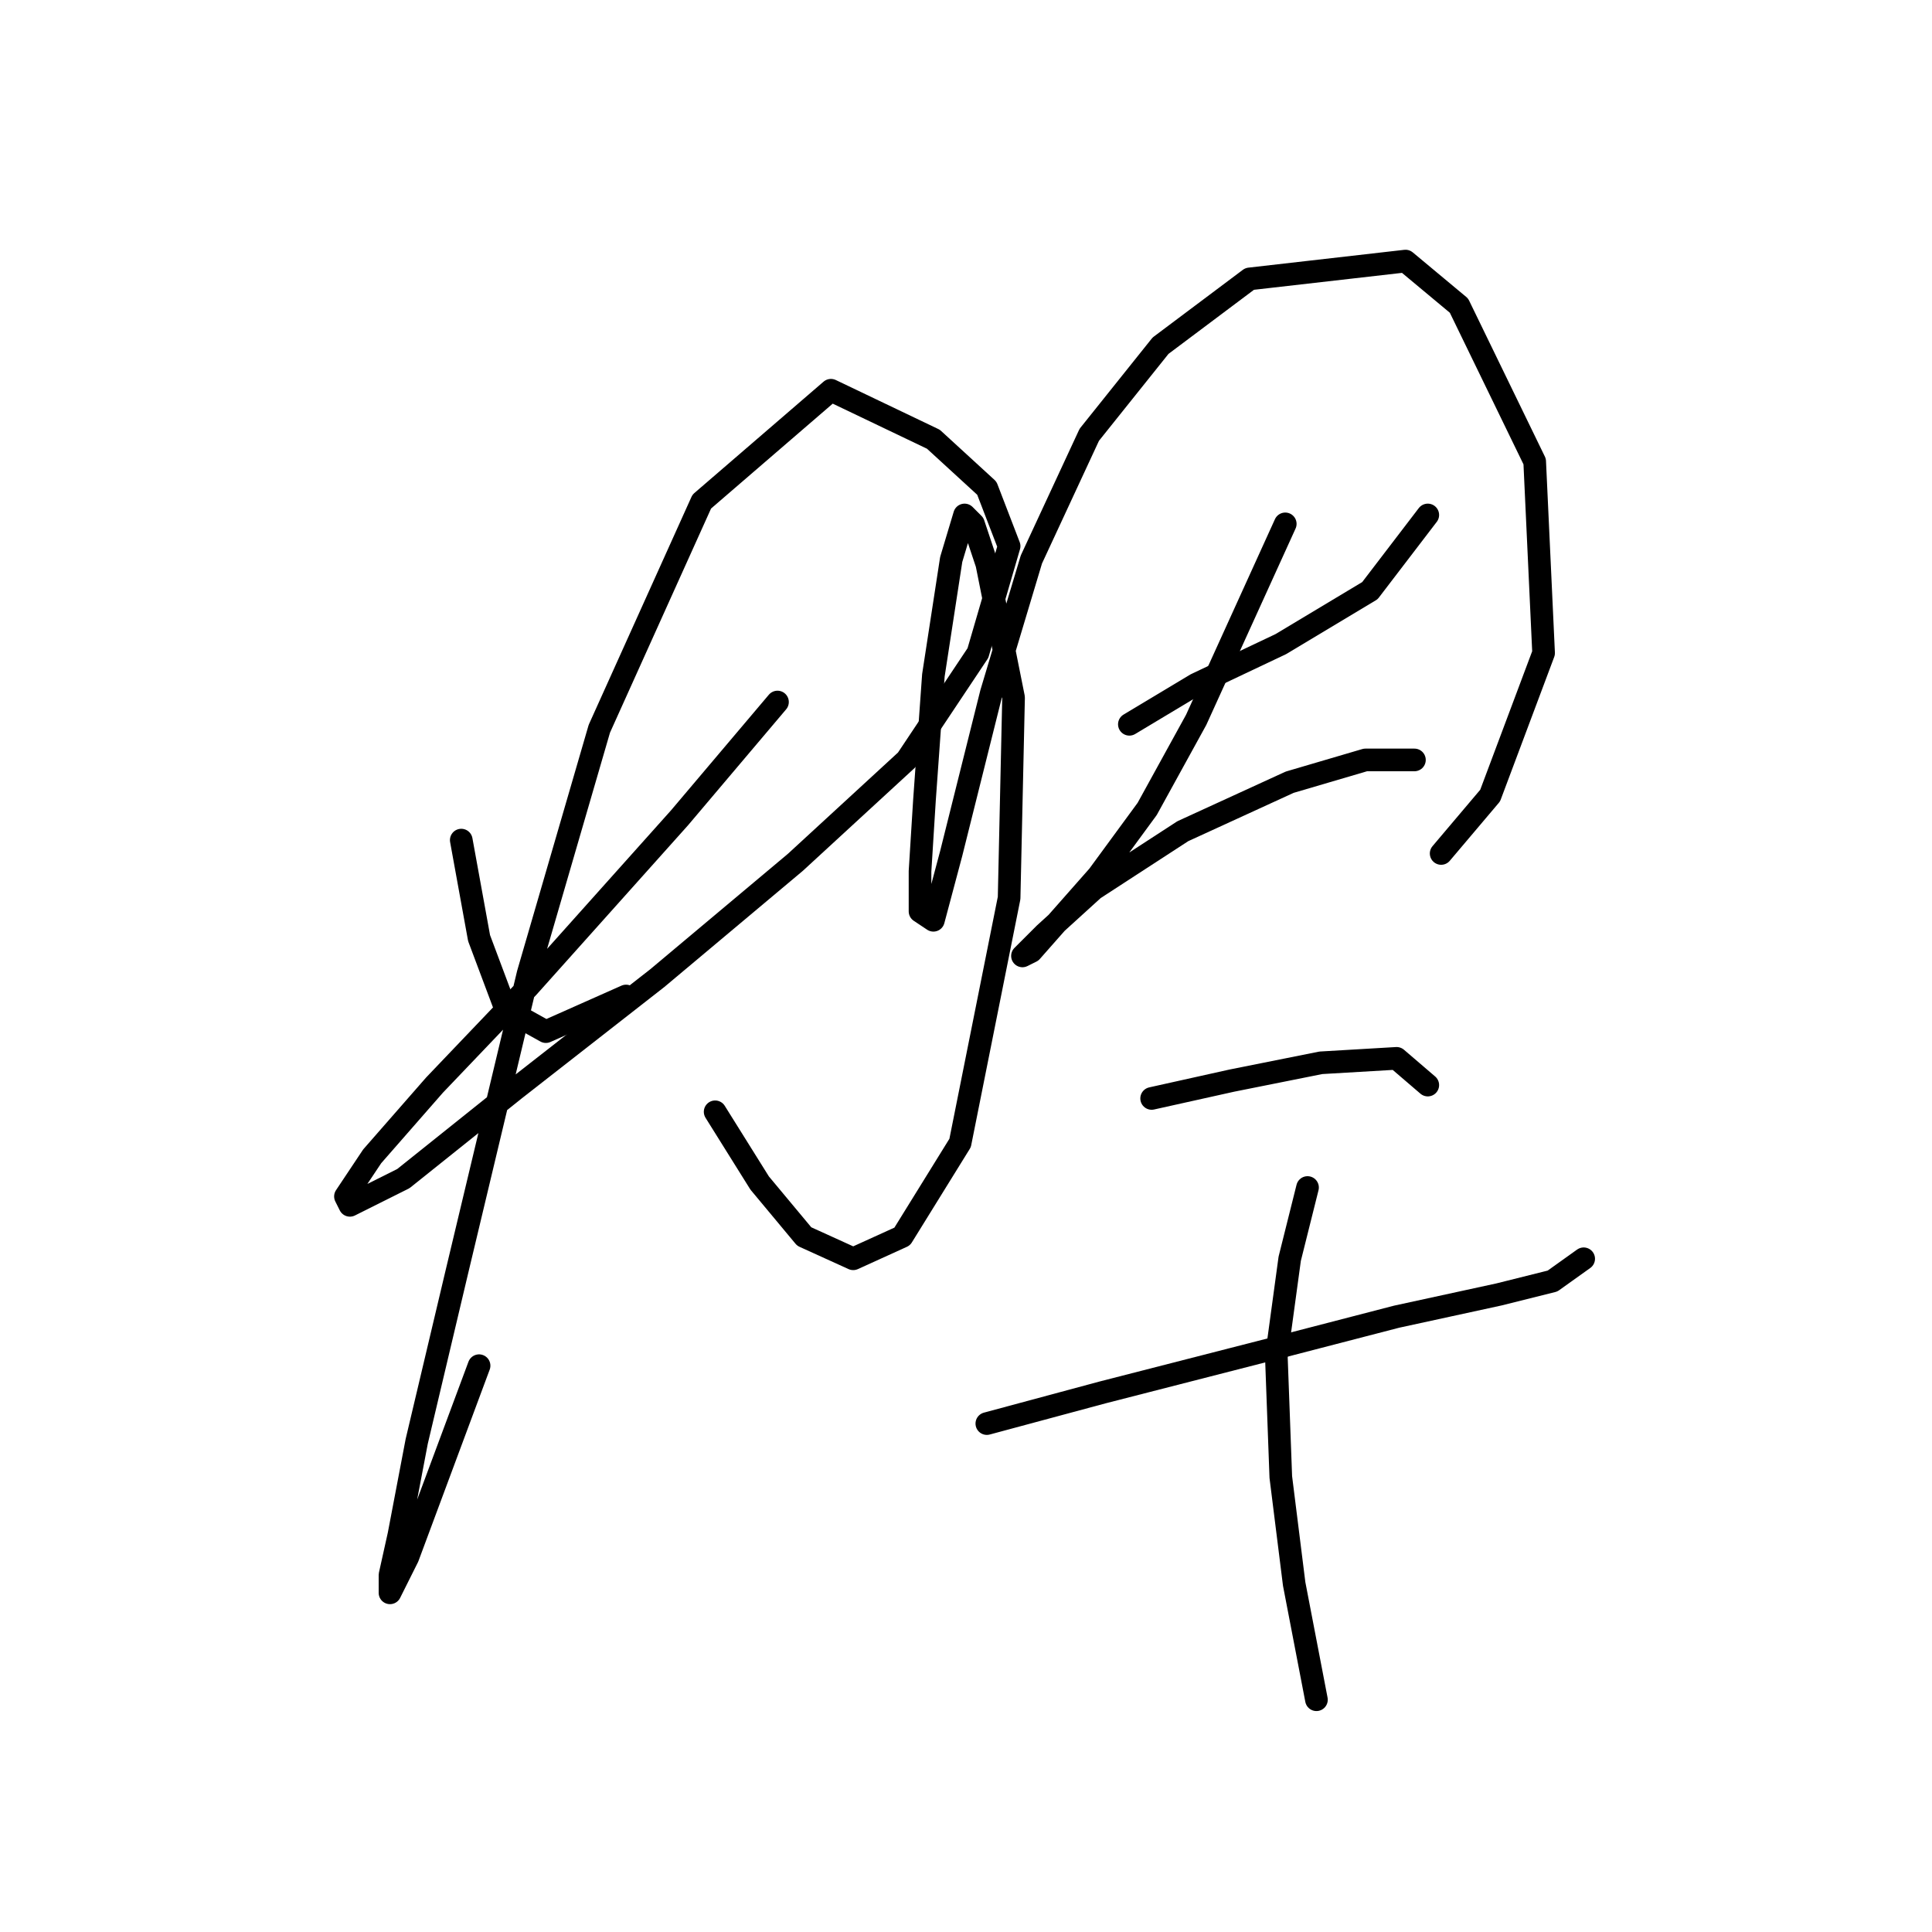 <?xml version="1.0" standalone="no"?>
    <svg width="256" height="256" xmlns="http://www.w3.org/2000/svg" version="1.1">
    <polyline stroke="black" stroke-width="3" stroke-linecap="round" fill="transparent" stroke-linejoin="round" points="61.119 111.318 63.48 124.302 67.021 133.745 72.333 136.696 82.956 131.974 82.956 131.974 " />
        <polyline stroke="black" stroke-width="3" stroke-linecap="round" fill="transparent" stroke-linejoin="round" points="103.022 93.022 90.038 108.367 69.972 130.794 57.578 143.778 49.315 153.221 45.774 158.533 46.365 159.713 53.447 156.172 68.201 144.368 87.087 129.614 105.383 114.269 120.138 100.695 129.581 86.53 133.712 72.366 130.761 64.693 123.679 58.201 110.104 51.709 92.989 66.464 79.415 96.563 69.972 129.024 60.529 168.566 55.217 190.993 52.857 203.387 51.676 208.698 51.676 211.059 54.037 206.338 63.48 180.96 63.48 180.96 " />
        <polyline stroke="black" stroke-width="3" stroke-linecap="round" fill="transparent" stroke-linejoin="round" points="94.76 147.319 100.662 156.762 106.563 163.844 113.055 166.795 119.547 163.844 127.22 151.451 133.712 118.99 134.302 92.432 130.761 74.727 128.99 69.415 127.81 68.235 126.039 74.136 123.679 89.481 122.498 106.006 121.908 115.449 121.908 120.761 123.679 121.941 126.039 113.089 131.351 91.842 136.663 74.136 144.335 57.611 153.778 45.807 165.582 36.955 186.238 34.594 193.321 40.496 203.354 61.152 204.534 86.53 197.452 105.416 190.96 113.089 190.96 113.089 " />
        <polyline stroke="black" stroke-width="3" stroke-linecap="round" fill="transparent" stroke-linejoin="round" points="149.647 95.973 158.5 90.662 169.713 85.35 181.517 78.268 189.189 68.235 189.189 68.235 " />
        <polyline stroke="black" stroke-width="3" stroke-linecap="round" fill="transparent" stroke-linejoin="round" points="170.303 69.415 164.401 82.399 158.5 95.383 152.008 107.187 145.516 116.039 136.663 126.073 135.482 126.663 138.433 123.712 144.925 117.81 156.729 110.138 170.893 103.646 180.927 100.695 187.419 100.695 187.419 100.695 " />
        <polyline stroke="black" stroke-width="3" stroke-linecap="round" fill="transparent" stroke-linejoin="round" points="152.598 145.549 163.221 143.188 175.025 140.827 185.058 140.237 189.189 143.778 189.189 143.778 " />
        <polyline stroke="black" stroke-width="3" stroke-linecap="round" fill="transparent" stroke-linejoin="round" points="130.761 188.632 146.106 184.501 169.123 178.599 185.058 174.468 198.632 171.517 205.714 169.746 209.846 166.795 209.846 166.795 " />
        <polyline stroke="black" stroke-width="3" stroke-linecap="round" fill="transparent" stroke-linejoin="round" points="173.254 157.352 170.893 166.795 169.123 179.779 169.713 195.714 171.484 209.879 174.435 225.224 174.435 225.224 " />
        </svg>